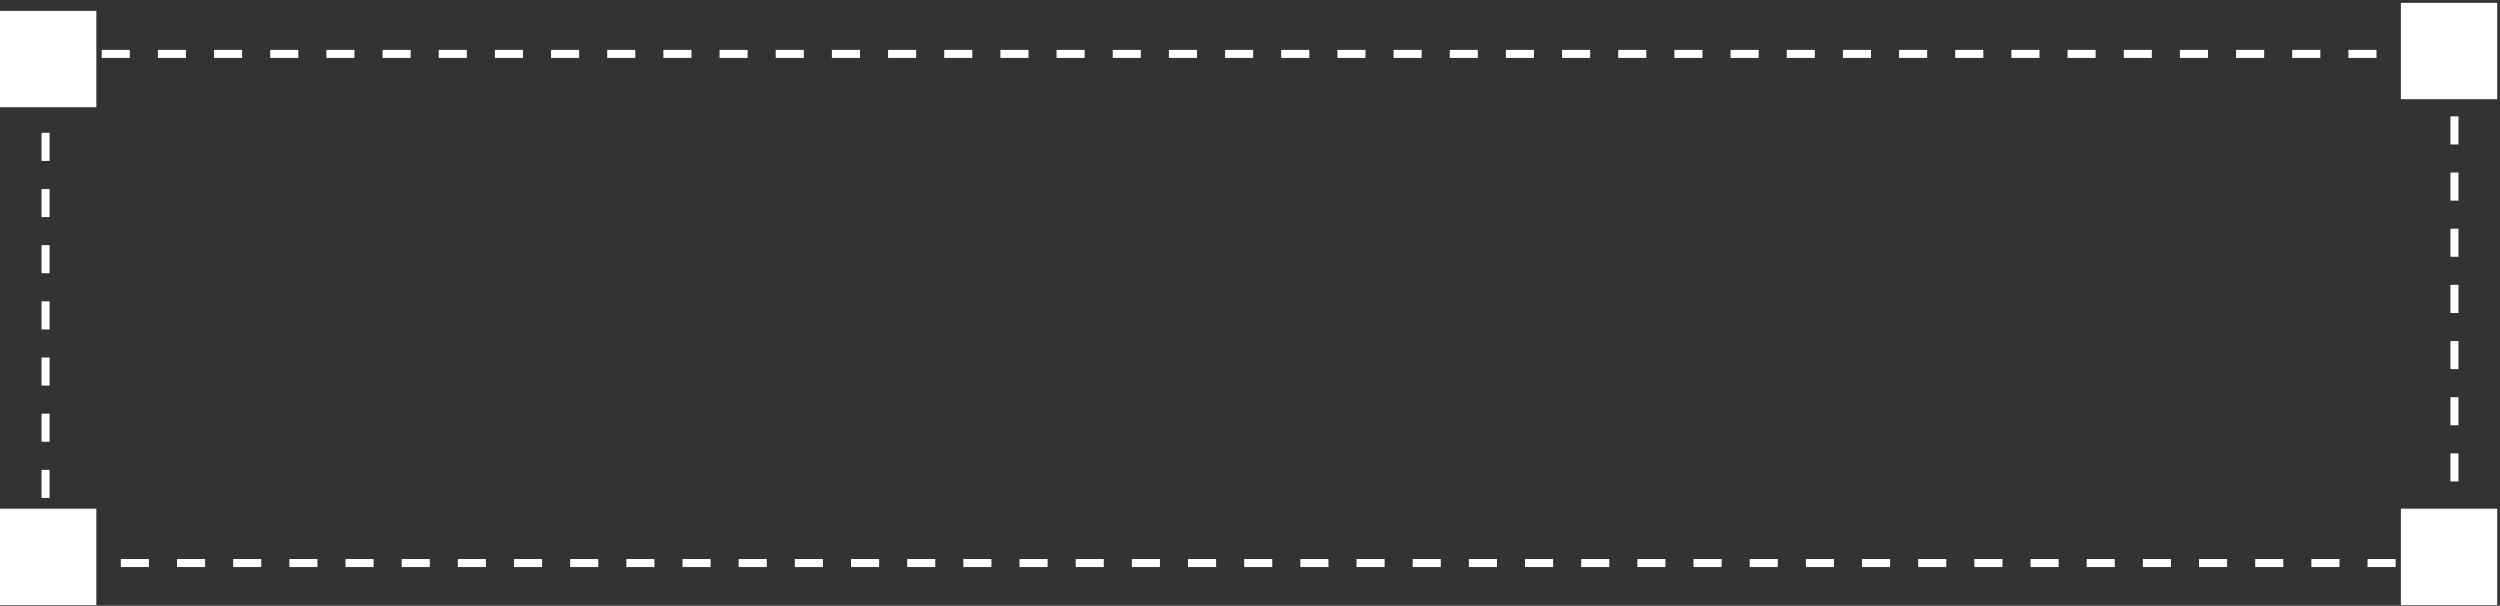 <svg width="454" height="110" viewBox="0 0 454 110" fill="none" xmlns="http://www.w3.org/2000/svg">
<rect x="0" y="0" width="454" height="110" fill="#333333" stroke="none"/>
<rect x="8.271" y="9.79" width="437.458" height="92.458" stroke="white" stroke-width="1.458" stroke-dasharray="5.1 5.1"/>
<rect x="0.729" y="2.706" width="16.039" height="16.039" fill="white" stroke="white" stroke-width="1.458"/>
<rect x="0.729" y="93.109" width="16.039" height="16.039" fill="white" stroke="white" stroke-width="1.458"/>
<rect x="436.729" y="93.109" width="16.039" height="16.039" fill="white" stroke="white" stroke-width="1.458"/>
<rect x="436.729" y="1.248" width="16.039" height="16.039" fill="white" stroke="white" stroke-width="1.458"/>
</svg>
